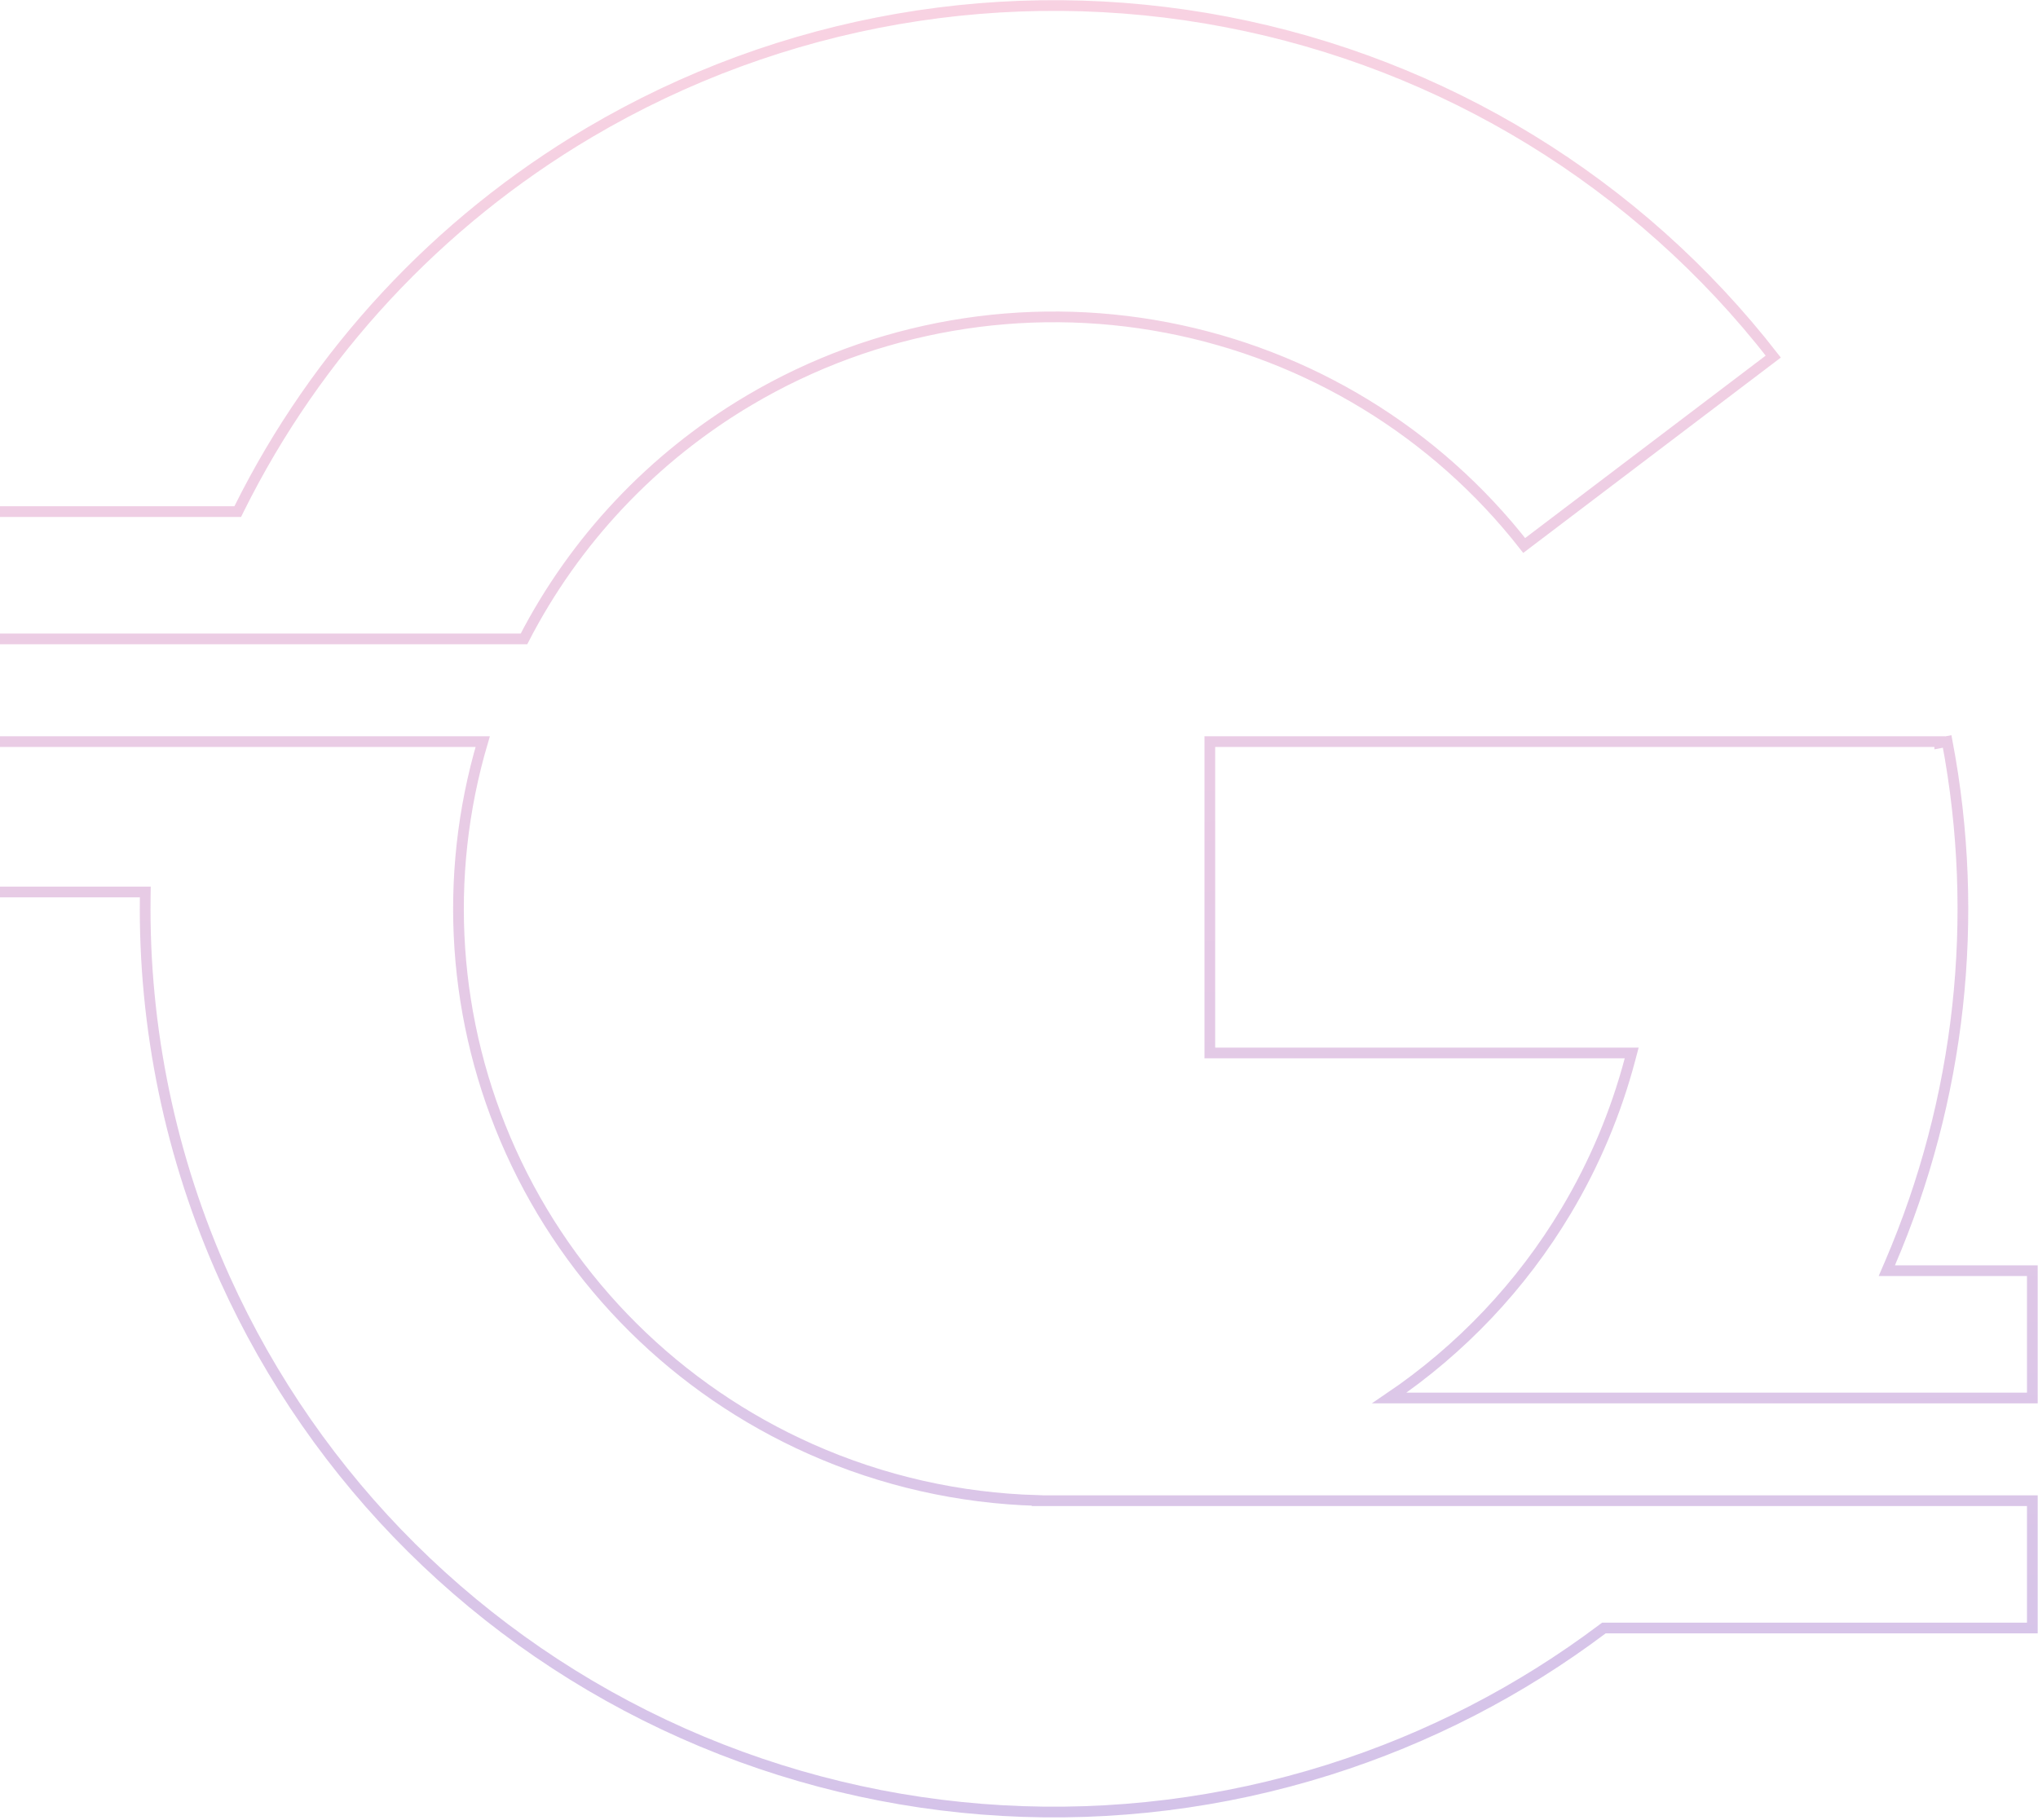<svg xmlns="http://www.w3.org/2000/svg" width="571" height="510" viewBox="0 0 571 510" fill="none">
    <path opacity="0.3"
        d="M65.677 143.364H66.607L67.02 142.531C88.666 98.992 122.601 62.295 165.055 37.172C218.745 5.403 282.312 -5.638 343.659 6.154C404.51 17.851 458.962 51.201 496.83 99.925L427.046 152.86C402.244 121.146 366.694 99.444 326.99 91.812C286.795 84.086 245.145 91.319 209.966 112.136C182.845 128.184 161.028 151.443 146.806 179.04L50.264 179.04H-11.21V143.364H65.677ZM40.688 251.466L40.707 249.947H39.188H-11.21V207.824L135.246 207.824C124.011 245.76 126.771 286.481 143.097 322.621C159.869 359.75 189.788 389.452 227.157 406.076C247.306 415.04 268.864 419.864 290.57 420.478V420.545H292.07L569.413 420.544V456.221H449.862H449.361L448.961 456.522C426.039 473.761 400.161 487.16 372.308 495.942C312.749 514.721 248.323 511.079 191.291 485.708C134.259 460.336 88.604 415.009 63.011 358.353C47.715 324.491 40.223 287.995 40.688 251.466ZM389.253 391.76C409.267 378.207 426.237 360.374 438.797 339.341C446.764 325.999 452.744 311.725 456.661 296.954L457.161 295.07H455.211H338.964V207.825L543.474 207.825V208.177L545.259 207.831L545.551 207.775C554.934 257.246 549.223 308.123 529.537 353.992L528.639 356.084H530.915H569.413V391.76L389.253 391.76Z"
        stroke="url(#paint0_linear_1_286)" stroke-width="3" />
    <defs>
        <linearGradient id="paint0_linear_1_286" x1="308.282" y1="-80.108" x2="333.357"
            y2="822.218" gradientUnits="userSpaceOnUse">
            <stop stop-color="#FD749B" />
            <stop offset="1" stop-color="#281AC8" />
        </linearGradient>
    </defs>
</svg>